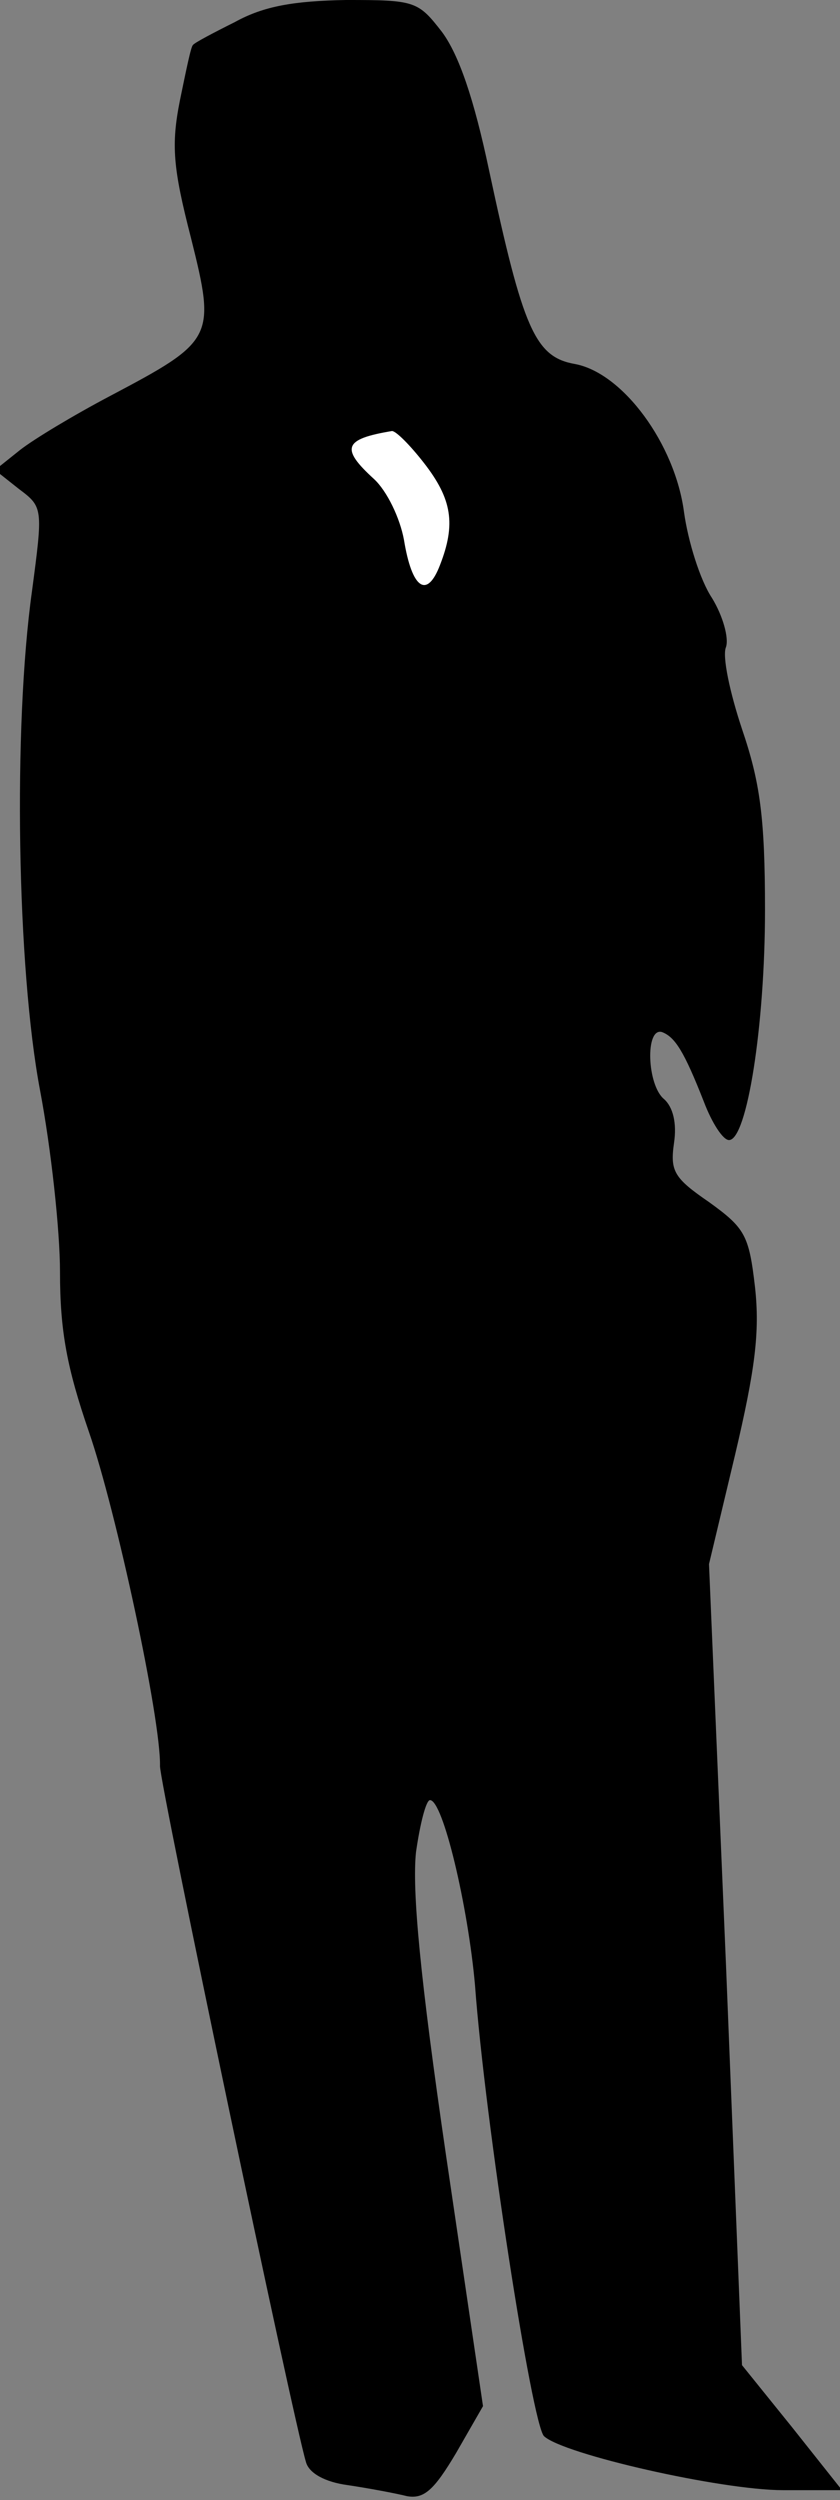 <?xml version="1.0" standalone="no"?>
<!DOCTYPE svg PUBLIC "-//W3C//DTD SVG 20010904//EN"
 "http://www.w3.org/TR/2001/REC-SVG-20010904/DTD/svg10.dtd">
<svg version="1.0" xmlns="http://www.w3.org/2000/svg"
 width="84pt" height="250pt" viewBox="0 0 84 250"
 preserveAspectRatio="xMidYMid meet">
<rect x="0" y="0" width="84" height="250" fill="#808080" stroke="none"/>
<g transform="translate(0,250) scale(0.1,-0.1)"
fill="#000000" stroke="none">
<path fill="#000000" stroke="none" d="M235 2478 c-22 -11 -41 -21 -42 -23 -2
-1 -7 -26 -13 -55 -9 -45 -7 -68 11 -138 25 -100 23 -103 -81 -158 -36 -19
-76 -43 -90 -54 l-25 -20 24 -19 c24 -18 24 -19 13 -102 -19 -136 -15 -377 8
-499 11 -58 20 -140 20 -182 0 -59 7 -96 29 -160 27 -78 72 -287 71 -334 0
-19 133 -653 146 -696 3 -11 19 -20 42 -23 20 -3 47 -8 59 -11 17 -3 27 6 49
43 l27 47 -37 251 c-26 178 -34 265 -30 303 4 28 10 52 14 52 13 0 38 -106 45
-185 10 -136 57 -439 69 -451 19 -18 177 -54 239 -54 l59 0 -50 63 -50 62 -16
400 -17 401 26 109 c20 85 25 123 20 168 -6 52 -10 59 -46 85 -35 24 -39 31
-35 59 3 20 -1 36 -10 44 -17 14 -19 72 -2 67 13 -5 22 -19 42 -70 8 -21 19
-38 25 -38 18 0 36 115 36 230 0 93 -5 128 -23 181 -12 36 -20 73 -16 82 3 9
-3 31 -14 49 -12 18 -24 57 -28 86 -9 68 -61 139 -109 148 -40 7 -52 35 -86
194 -15 71 -30 115 -47 138 -24 31 -27 32 -96 32 -52 -1 -82 -6 -111 -22z"/>
<path fill="#ffffff" stroke="none" d="M424 2037 c28 -36 32 -61 16 -102 -13
-34 -28 -24 -36 25 -4 22 -17 49 -30 61 -34 31 -30 40 18 48 4 0 18 -14 32
-32z"/>
</g>
</svg>
